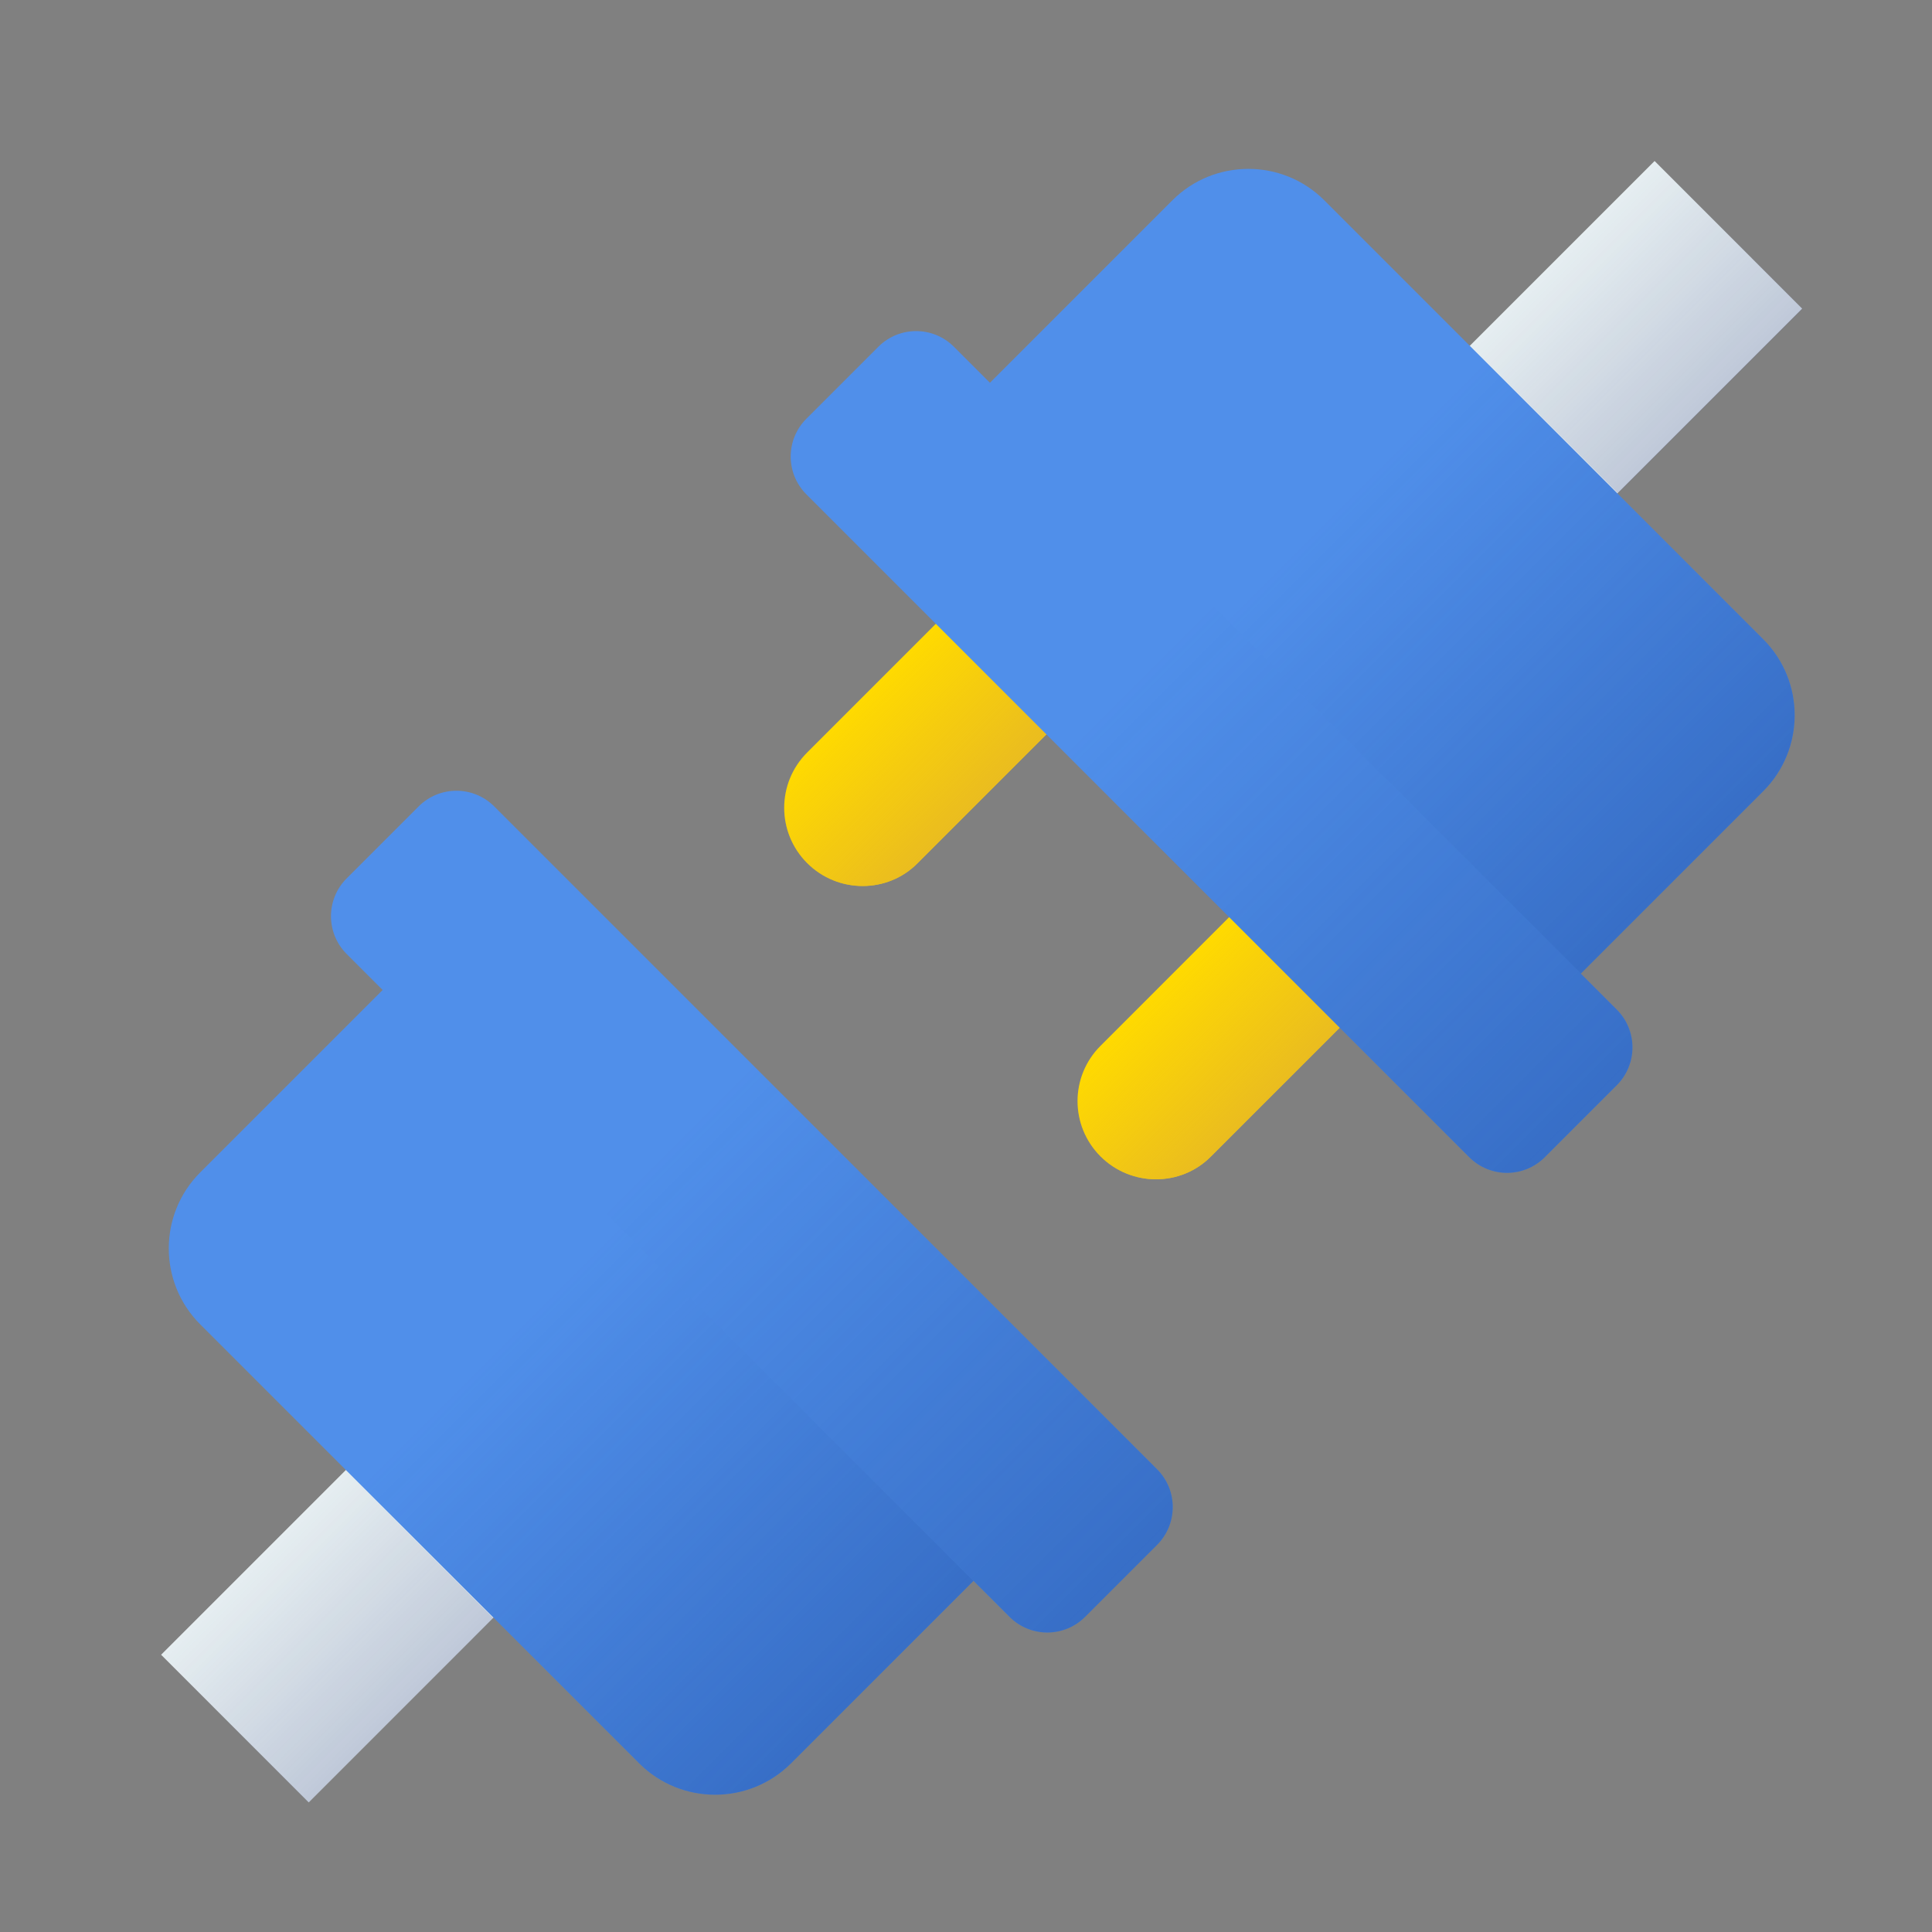 <svg width="36" height="36" viewBox="0 0 36 36" fill="none" xmlns="http://www.w3.org/2000/svg">
<rect x="0" y="0" width="36" height="36" fill="#808080" stroke="none"/>
<path d="M33.581 5.751L30.831 3L27.083 6.748L29.834 9.498L33.581 5.751Z" fill="#E6EEF1"/>
<path d="M15.04 16.082C14.47 15.512 14.47 14.592 15.04 14.022L18.14 10.922L20.2 12.982L17.1 16.082C16.54 16.652 15.61 16.652 15.04 16.082Z" fill="#FFDA00"/>
<path d="M20.506 21.547C19.936 20.977 19.936 20.058 20.506 19.488L23.606 16.387L25.666 18.448L22.566 21.547C22.006 22.117 21.076 22.117 20.506 21.547Z" fill="#FFDA00"/>
<path d="M15.04 16.082C14.47 15.512 14.47 14.592 15.04 14.022L18.14 10.922L20.2 12.982L17.1 16.082C16.54 16.652 15.61 16.652 15.04 16.082Z" fill="url(#paint0_linear_2405_1700)"/>
<path d="M20.506 21.547C19.936 20.977 19.936 20.058 20.506 19.488L23.606 16.387L25.666 18.448L22.566 21.547C22.006 22.117 21.076 22.117 20.506 21.547Z" fill="url(#paint1_linear_2405_1700)"/>
<path d="M27.376 21.562L15.026 9.212C14.636 8.822 14.636 8.192 15.026 7.802L16.366 6.462C16.756 6.072 17.386 6.072 17.776 6.462L30.126 18.812C30.516 19.202 30.516 19.832 30.126 20.222L28.786 21.562C28.396 21.952 27.766 21.952 27.376 21.562Z" fill="#508FEA"/>
<path d="M28.966 18.632L17.956 7.622L21.846 3.732C22.626 2.952 23.896 2.952 24.676 3.732L32.856 11.912C33.636 12.692 33.636 13.962 32.856 14.742L28.966 18.632Z" fill="#508FEA"/>
<path d="M27.376 21.562L15.026 9.212C14.636 8.822 14.636 8.192 15.026 7.802L16.366 6.462C16.756 6.072 17.386 6.072 17.776 6.462L30.126 18.812C30.516 19.202 30.516 19.832 30.126 20.222L28.786 21.562C28.396 21.952 27.766 21.952 27.376 21.562Z" fill="url(#paint2_linear_2405_1700)"/>
<path d="M29.456 18.142L18.446 7.132L21.846 3.732C22.626 2.952 23.896 2.952 24.676 3.732L32.856 11.912C33.636 12.692 33.636 13.962 32.856 14.742L29.456 18.142Z" fill="url(#paint3_linear_2405_1700)"/>
<path d="M30.146 9.192L27.396 6.442L30.836 3.002L33.586 5.752L30.146 9.192Z" fill="url(#paint4_linear_2405_1700)"/>
<path d="M9.747 29.59L6.997 26.839L3.002 30.834L5.752 33.585L9.747 29.59Z" fill="#E6EEF1"/>
<path d="M21.56 27.377L9.21 15.027C8.82 14.637 8.19 14.637 7.8 15.027L6.46 16.367C6.07 16.757 6.07 17.387 6.46 17.777L18.81 30.127C19.2 30.517 19.83 30.517 20.22 30.127L21.56 28.787C21.95 28.397 21.95 27.767 21.56 27.377Z" fill="#508FEA"/>
<path d="M18.38 29.217L7.37 18.207L3.73 21.847C2.95 22.627 2.95 23.897 3.73 24.677L11.91 32.857C12.69 33.637 13.96 33.637 14.74 32.857L18.38 29.217Z" fill="#508FEA"/>
<path d="M21.56 27.377L9.21 15.027C8.82 14.637 8.19 14.637 7.8 15.027L6.46 16.367C6.07 16.757 6.07 17.387 6.46 17.777L18.81 30.127C19.2 30.517 19.83 30.517 20.22 30.127L21.56 28.787C21.95 28.397 21.95 27.767 21.56 27.377Z" fill="url(#paint5_linear_2405_1700)"/>
<path d="M18.14 29.457L7.13 18.447L3.73 21.847C2.95 22.627 2.95 23.897 3.73 24.677L11.91 32.857C12.69 33.637 13.96 33.637 14.74 32.857L18.14 29.457Z" fill="url(#paint6_linear_2405_1700)"/>
<path d="M9.19 30.148L6.44 27.398L3 30.837L5.75 33.587L9.19 30.148Z" fill="url(#paint7_linear_2405_1700)"/>
<defs>
<linearGradient id="paint0_linear_2405_1700" x1="16.075" y1="12.98" x2="18.139" y2="15.045" gradientUnits="userSpaceOnUse">
<stop stop-color="#E5B527" stop-opacity="0"/>
<stop offset="1" stop-color="#E5B527" stop-opacity="0.8"/>
</linearGradient>
<linearGradient id="paint1_linear_2405_1700" x1="21.542" y1="18.448" x2="23.607" y2="20.512" gradientUnits="userSpaceOnUse">
<stop stop-color="#E5B527" stop-opacity="0"/>
<stop offset="1" stop-color="#E5B527" stop-opacity="0.8"/>
</linearGradient>
<linearGradient id="paint2_linear_2405_1700" x1="15.693" y1="7.131" x2="29.456" y2="20.894" gradientUnits="userSpaceOnUse">
<stop offset="0.4" stop-color="#133E92" stop-opacity="0"/>
<stop offset="1" stop-color="#133E92" stop-opacity="0.4"/>
</linearGradient>
<linearGradient id="paint3_linear_2405_1700" x1="20.854" y1="4.722" x2="31.865" y2="15.733" gradientUnits="userSpaceOnUse">
<stop offset="0.4" stop-color="#133E92" stop-opacity="0"/>
<stop offset="1" stop-color="#133E92" stop-opacity="0.4"/>
</linearGradient>
<linearGradient id="paint4_linear_2405_1700" x1="29.112" y1="4.722" x2="31.865" y2="7.475" gradientUnits="userSpaceOnUse">
<stop stop-color="#243477" stop-opacity="0"/>
<stop offset="1" stop-color="#243477" stop-opacity="0.2"/>
</linearGradient>
<linearGradient id="paint5_linear_2405_1700" x1="7.127" y1="15.696" x2="20.89" y2="29.46" gradientUnits="userSpaceOnUse">
<stop offset="0.4" stop-color="#133E92" stop-opacity="0"/>
<stop offset="1" stop-color="#133E92" stop-opacity="0.4"/>
</linearGradient>
<linearGradient id="paint6_linear_2405_1700" x1="4.719" y1="20.857" x2="15.729" y2="31.868" gradientUnits="userSpaceOnUse">
<stop offset="0.4" stop-color="#133E92" stop-opacity="0"/>
<stop offset="1" stop-color="#133E92" stop-opacity="0.4"/>
</linearGradient>
<linearGradient id="paint7_linear_2405_1700" x1="4.719" y1="29.116" x2="7.471" y2="31.868" gradientUnits="userSpaceOnUse">
<stop stop-color="#243477" stop-opacity="0"/>
<stop offset="1" stop-color="#243477" stop-opacity="0.2"/>
</linearGradient>
</defs>
</svg>
